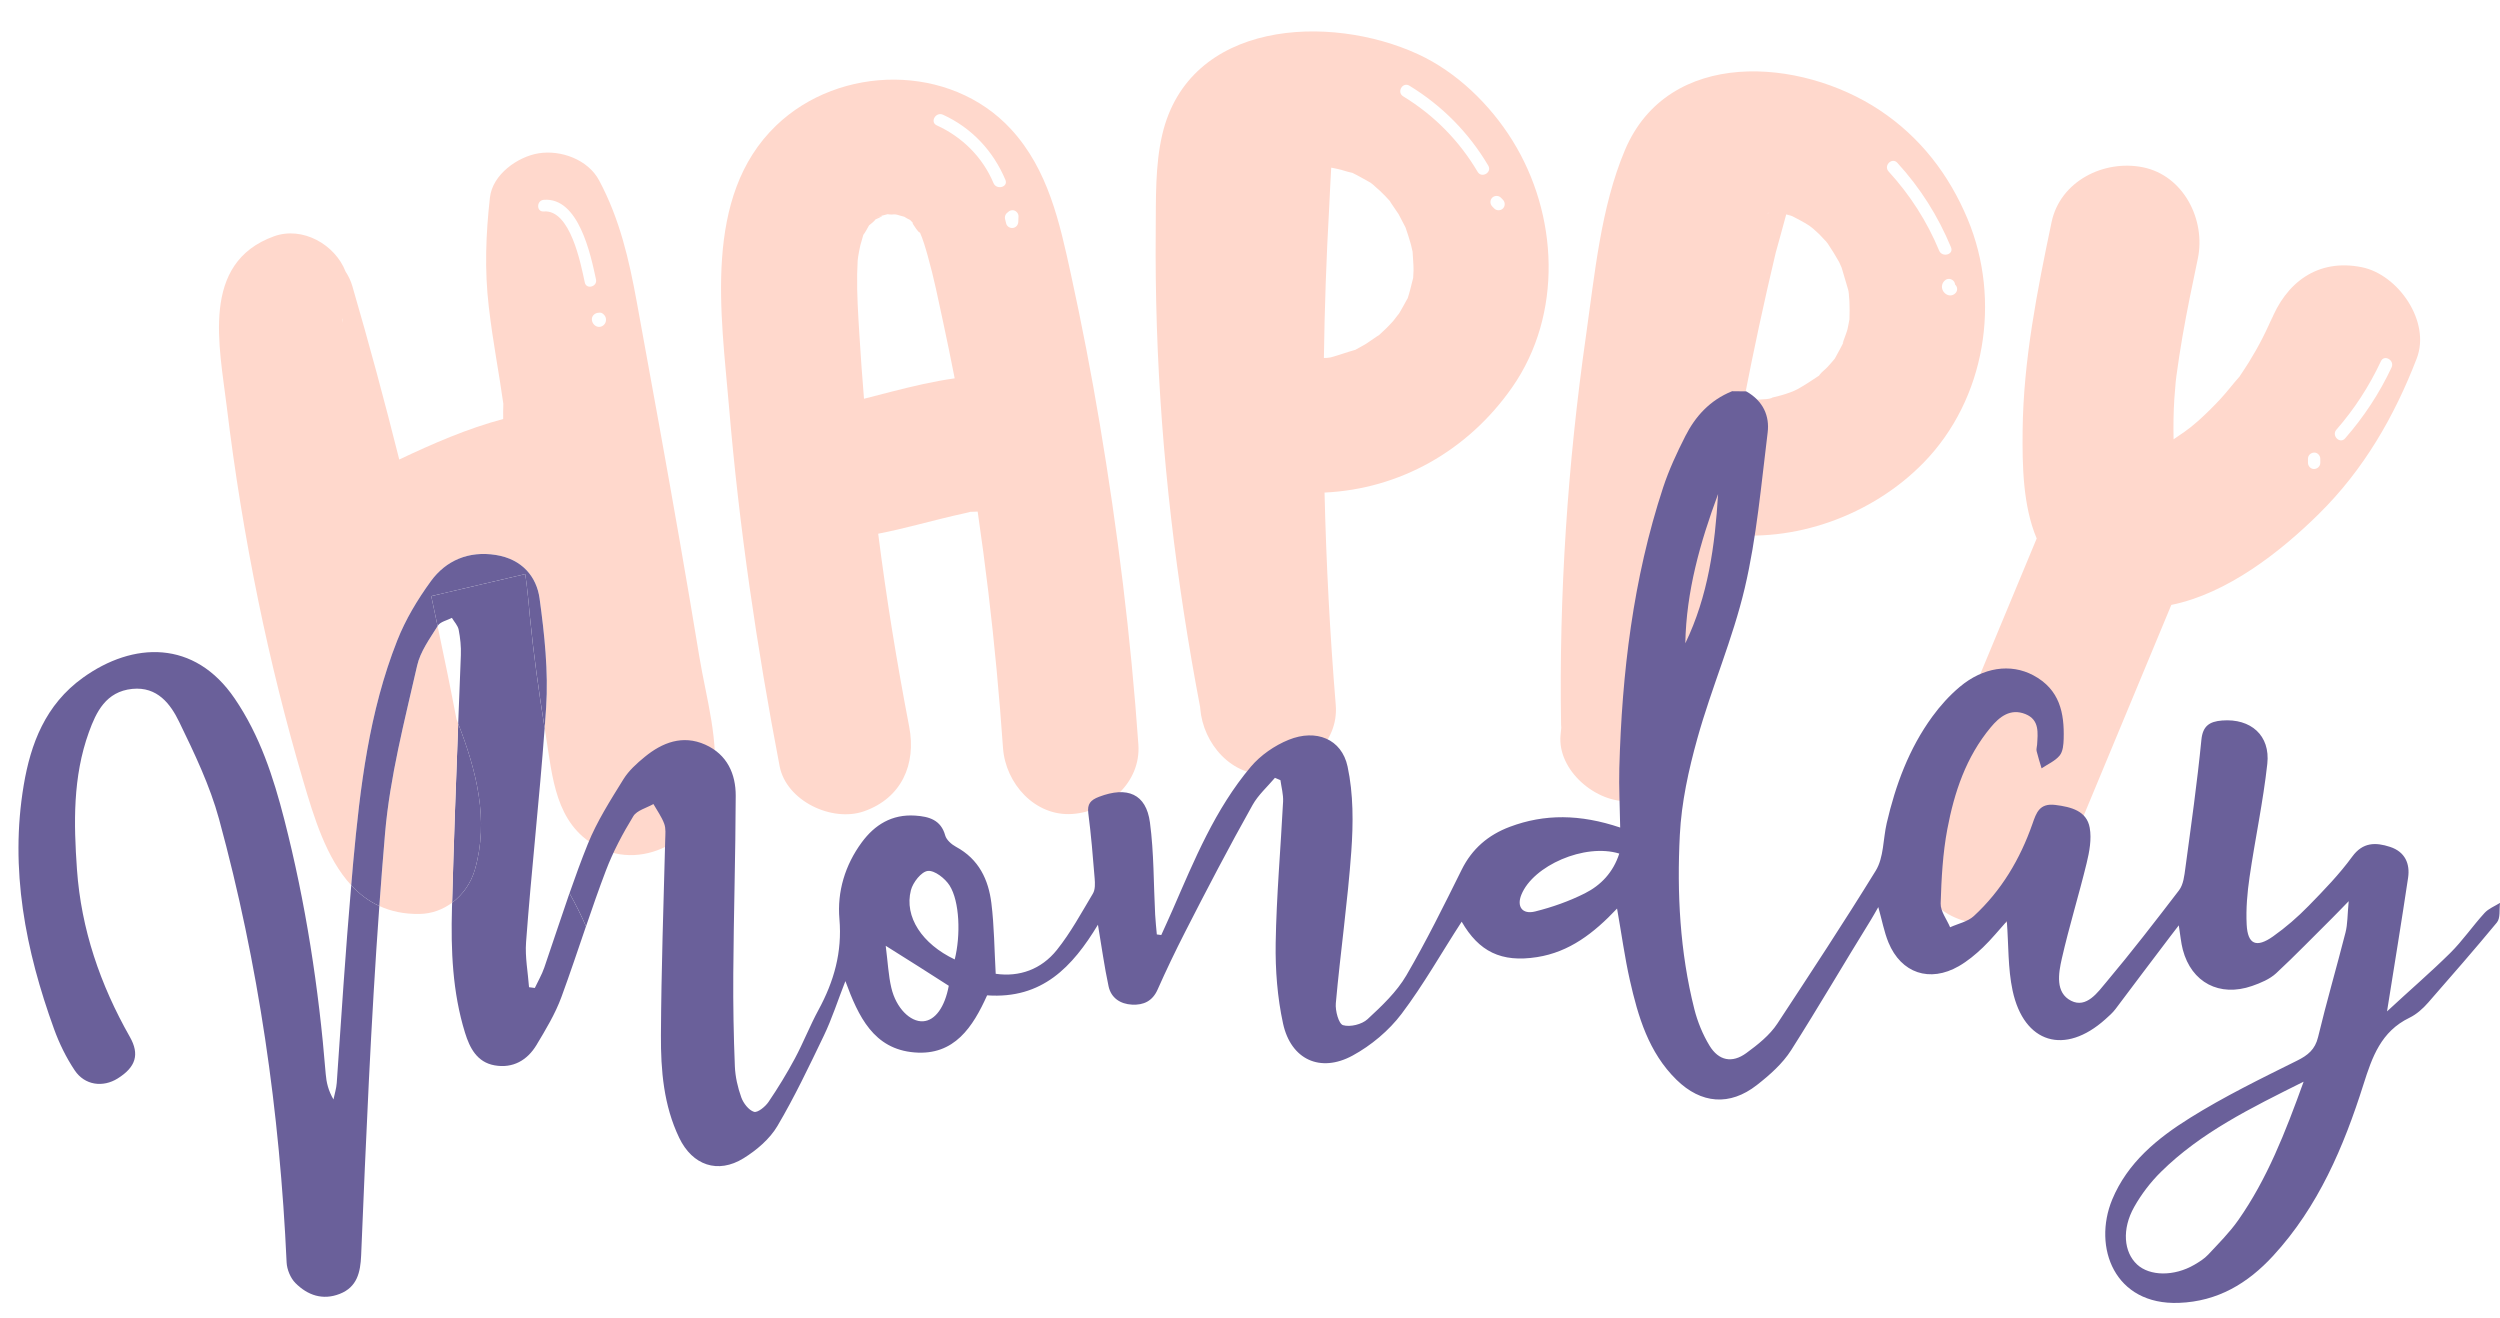 <?xml version="1.0" encoding="utf-8"?>
<!-- Generator: Adobe Illustrator 22.0.1, SVG Export Plug-In . SVG Version: 6.00 Build 0)  -->
<svg version="1.1" xmlns="http://www.w3.org/2000/svg" xmlns:xlink="http://www.w3.org/1999/xlink" x="0px" y="0px"
	 viewBox="0 0 390.709 206.02" enable-background="new 0 0 390.709 206.02" xml:space="preserve">
<g id="BACKGROUND">
</g>
<g id="OBJECTS">
	<g>
		<path fill="#6A609A" d="M74.218,135.907c2.248-7.772,0.22-15.519-2.608-22.821c-0.359,9.331-0.695,18.66-0.949,27.988
			C72.348,139.817,73.616,137.988,74.218,135.907z"/>
		<g>
			<path fill="#FFD8CC" d="M71.338,112.385c-0.927-4.857-1.922-9.7-2.948-14.536c-1.242,1.978-2.705,3.995-3.196,6.161
				c-1.975,8.688-4.253,17.392-5.013,26.186c-0.329,3.798-0.62,7.597-0.896,11.397c1.796,0.825,3.871,1.284,6.299,1.243
				c1.901-0.032,3.641-0.69,5.077-1.761c0.254-9.328,0.59-18.657,0.949-27.988C71.519,112.853,71.43,112.618,71.338,112.385z
				 M67.956,125.836C68.087,126,68.103,126.065,67.956,125.836L67.956,125.836z"/>
			<g>
				<path fill="#FFD8CC" d="M307.501,34.22c-2.914-6.963-7.403-12.788-13.726-16.993c-12.394-8.242-33.053-9.8-39.822,6.227
					c-3.781,8.951-4.722,19.441-6.086,28.993c-2.878,20.151-4.233,40.5-3.894,60.854c0.002,0.141,0.022,0.279,0.03,0.419
					c-0.037,0.388-0.079,0.776-0.115,1.164c-0.518,5.538,5.617,10.688,10.86,10.319c6.293-0.443,9.765-4.927,10.319-10.86
					c0.014-0.157,0.032-0.318,0.048-0.494c0.915-9.673,2.212-20.063,3.814-30.468c11.448,1.618,23.677-2.853,31.7-11.075
					C310.306,62.392,312.813,46.91,307.501,34.22z M280.078,33.776C279.65,33.62,278.936,33.194,280.078,33.776L280.078,33.776z
					 M276.526,33.255c-0.14,0.058-0.25,0.08-0.312,0.049C276.318,33.292,276.422,33.271,276.526,33.255z M289.035,50.044
					c-0.05,1.688-0.049,0.593,0-0.019C289.035,50.032,289.035,50.038,289.035,50.044z M289.038,49.911
					c-0.102,0.5-0.178,1.006-0.294,1.504c-0.185,0.796-1.369,3.536-0.325,1.477c-0.517,1.02-1.025,2.022-1.594,3.017
					c-0.032,0.057-0.058,0.101-0.086,0.151c-0.381,0.458-0.764,0.91-1.174,1.344c-0.378,0.4-0.889,0.753-1.206,1.195
					c-0.03,0.042-0.049,0.073-0.069,0.104c-0.041,0.027-0.076,0.049-0.124,0.081c-1.069,0.721-2.123,1.407-3.247,2.041
					c-0.123,0.07-0.467,0.225-0.748,0.351c-0.453,0.16-1.05,0.377-1.057,0.379c-0.743,0.249-1.503,0.42-2.259,0.606
					c0.418-0.08-0.267,0.183-0.758,0.208c-0.016,0.001-0.032,0.002-0.048,0.003c-0.077,0.021-0.155,0.04-0.232,0.063
					c0.078-0.023,0.143-0.042,0.213-0.061c-0.686,0.038-1.364,0.11-2.052,0.124c-0.458,0.009-0.947-0.057-1.41-0.04
					c1.488-7.688,3.135-15.345,4.946-22.963c0.114-0.479,0.998-3.516,1.644-5.991c0.312,0.084,0.623,0.173,0.933,0.277
					c0.137,0.069,0.292,0.15,0.485,0.25c0.484,0.252,0.964,0.505,1.435,0.779c0.095,0.055,0.46,0.281,0.763,0.466
					c0.237,0.179,0.512,0.387,0.608,0.476c0.312,0.288,0.635,0.563,0.941,0.858c0.398,0.385,0.764,0.852,1.178,1.222
					c-0.058-0.052-0.104-0.093-0.154-0.138c0.113,0.122,0.22,0.249,0.294,0.361c0.634,0.953,1.226,1.898,1.784,2.898
					c0.078,0.141,0.252,0.551,0.378,0.844c0.024,0.072,0.043,0.132,0.052,0.16c0.331,1.089,0.64,2.187,0.969,3.276
					c0.026,0.085,0.048,0.192,0.069,0.303c-0.017-0.162-0.036-0.351-0.059-0.59c0.02,0.206,0.042,0.411,0.064,0.617
					c0.079,0.45,0.106,0.942,0.036,0.345c0.04,0.385,0.077,0.771,0.099,1.159C289.085,48.02,289.065,48.961,289.038,49.911z
					 M305.423,44.064c0.075,0.129,0.113,0.266,0.122,0.403c0.138,0.125,0.244,0.284,0.29,0.454c0.147,0.534-0.186,1.003-0.673,1.185
					c-0.59,0.221-1.224-0.14-1.506-0.66c-0.336-0.62-0.138-1.348,0.448-1.728C304.543,43.435,305.169,43.63,305.423,44.064z
					 M296.521,25.441c3.578,3.91,6.361,8.316,8.391,13.211c0.475,1.146-1.389,1.641-1.857,0.512
					c-1.897-4.575-4.553-8.709-7.895-12.361C294.323,25.89,295.682,24.525,296.521,25.441z"/>
				<path fill="#FFD8CC" d="M369.103,41.759c-6.91-1.389-11.888,2.419-14.27,8.591c0.592-1.533,0.282-0.736-0.188,0.301
					c-0.334,0.738-0.684,1.469-1.053,2.19c-0.664,1.299-1.383,2.568-2.152,3.807c-0.428,0.689-0.886,1.356-1.327,2.036
					c-0.047,0.072-0.081,0.126-0.119,0.185c-0.033,0.035-0.069,0.074-0.117,0.127c-0.967,1.091-1.844,2.259-2.836,3.332
					c-1.1,1.19-2.255,2.33-3.458,3.415c-0.126,0.113-0.818,0.686-1.199,1.009c-0.44,0.326-1.009,0.753-1.004,0.75
					c-0.553,0.398-1.116,0.782-1.685,1.157c-0.044-2.088-0.018-4.177,0.116-6.279c0.058-0.914,0.133-1.826,0.219-2.738
					c0.028-0.245,0.073-0.639,0.108-0.892c0.28-2.053,0.589-4.099,0.942-6.141c0.707-4.084,1.555-8.142,2.405-12.198
					c1.26-6.017-2.2-12.985-8.591-14.27c-6.066-1.219-12.919,2.143-14.27,8.591c-2.242,10.707-4.406,21.579-4.521,32.559
					c-0.056,5.412,0.032,11.729,2.199,16.865c-5.962,14.338-11.925,28.677-17.887,43.015c-2.359,5.673-1.485,12.961,4.634,15.997
					c5.198,2.579,13.472,1.438,15.997-4.634c6.098-14.665,12.197-29.33,18.295-43.995c8.75-1.781,17.022-8.261,23.081-14.245
					c6.988-6.901,11.767-15.184,15.272-24.268C379.918,50.265,374.802,42.905,369.103,41.759z M362.623,72.335
					c0,0.54-0.441,0.94-0.963,0.963c-0.52,0.023-0.963-0.459-0.963-0.963c0-0.214,0-0.428,0-0.642c0-0.54,0.441-0.94,0.963-0.963
					c0.52-0.023,0.963,0.459,0.963,0.963C362.623,71.907,362.623,72.121,362.623,72.335z M373.761,57.428
					c-1.894,4.038-4.325,7.726-7.257,11.084c-0.817,0.936-2.174-0.432-1.362-1.362c2.827-3.238,5.132-6.805,6.956-10.694
					C372.624,55.334,374.284,56.313,373.761,57.428z"/>
				<path fill="#FFD8CC" d="M171.88,66.267c-1.313-7.831-2.817-15.63-4.51-23.388c-1.769-8.106-3.553-16.364-9.35-22.671
					c-9.521-10.358-26.784-10.145-36.725-0.584c-11.508,11.068-8.568,29.618-7.367,43.895c1.587,18.864,4.35,37.625,7.912,56.214
					c1.045,5.451,8.202,8.815,13.2,7.055c5.874-2.068,8.175-7.359,7.055-13.2c-1.97-10.277-3.546-19.949-4.848-30.176
					c2.013-0.393,4.009-0.872,5.979-1.369c2.544-0.642,5.078-1.299,7.643-1.854c0.478-0.103,0.691-0.164,0.776-0.199
					c0.14,0.003,0.389-0.003,0.814-0.023c0.112-0.005,0.223-0.01,0.335-0.016c0.6,4.113,1.172,8.413,1.673,12.614
					c0.965,8.093,1.718,16.208,2.288,24.338c0.387,5.514,4.967,10.721,10.848,10.307c5.514-0.388,10.722-4.934,10.307-10.848
					C176.732,99.566,174.664,82.872,171.88,66.267z M134.165,39.793C134.194,39.608,134.206,39.545,134.165,39.793L134.165,39.793z
					 M139.262,61.227c-1.643,0.419-2.996,0.787-4.233,1.092c-0.275-3.323-0.516-6.649-0.719-9.977
					c-0.193-3.166-0.405-6.342-0.35-9.516c0.012-0.709,0.047-1.416,0.081-2.125c0.006-0.122,0.047-0.411,0.084-0.659
					c0.099-0.576,0.203-1.15,0.336-1.721c0.033-0.141,0.321-1.099,0.462-1.616c0.166-0.191,0.639-0.977,0.891-1.478
					c0.365-0.264,0.901-0.74,1.006-0.933c0.75-0.323,1.605-0.75,0.499-0.423c-1.147,0.34,0.34-0.139,1.396-0.396
					c0.148,0.028,0.351,0.049,0.637,0.054c0.024,0,0.048-0.001,0.072-0.002c0.053-0.009,0.116-0.016,0.184-0.021
					c-0.013,0.004-0.024,0.007-0.037,0.011c0.036-0.004,0.071-0.008,0.106-0.014c0.155-0.005,0.336,0.007,0.523,0.055
					c0.364,0.094,0.751,0.235,1.128,0.317c0.27,0.184,0.597,0.363,0.897,0.493c0.13,0.151,0.273,0.298,0.428,0.44
					c-0.279-0.071,1.321,2.129,1.064,1.396c0.537,1.199,0.912,2.507,1.267,3.761c0.959,3.382,1.655,6.849,2.395,10.284
					c0.637,2.954,1.24,5.914,1.822,8.879C145.847,59.599,142.524,60.396,139.262,61.227z M155.271,28.618
					c-1.709-4.063-4.877-7.201-8.868-9.026c-1.127-0.515-0.147-2.175,0.972-1.663c4.48,2.049,7.85,5.654,9.753,10.177
					C157.609,29.249,155.745,29.744,155.271,28.618z M159.141,34.678c-0.02,0.484-0.353,0.881-0.835,0.946
					c-0.459,0.062-0.941-0.224-1.057-0.69c-0.057-0.228-0.113-0.456-0.17-0.684c-0.104-0.42,0.077-0.858,0.434-1.076
					c0.173-0.188,0.414-0.311,0.699-0.323c0.506-0.023,0.983,0.459,0.963,0.963C159.164,34.102,159.153,34.39,159.141,34.678z"/>
				<path fill="#FFD8CC" d="M221.62,8.472c-13.848-6.377-35.828-5.321-39.986,12.599c-1.117,4.813-0.968,10.01-1.012,14.925
					c-0.045,5.032,0.014,10.064,0.178,15.094c0.65,19.957,3.026,39.814,6.762,59.422c0.006,0.071,0.01,0.142,0.016,0.213
					c0.452,5.513,4.925,10.737,10.86,10.319c5.464-0.385,10.805-4.946,10.319-10.861c-0.907-11.05-1.492-22.124-1.753-33.204
					c11.702-0.547,22.382-6.49,29.333-16.462c7.942-11.395,7.218-27.019,0.021-38.577C232.871,16.337,227.659,11.254,221.62,8.472z
					 M220.857,43.421c-0.024,0.097-0.052,0.205-0.084,0.333c-0.239,0.958-0.462,1.909-0.768,2.845
					c-0.058,0.1-0.123,0.213-0.205,0.356c-0.359,0.629-0.678,1.276-1.06,1.894c-0.084,0.137-0.175,0.268-0.262,0.403
					c0.34-0.542-0.454,0.586-0.727,0.896c-0.699,0.791-1.454,1.534-2.244,2.237c-0.072-0.013-1.559,1.071-2.005,1.34
					c-0.501,0.303-1.014,0.572-1.524,0.857c-0.067,0.037-0.114,0.065-0.171,0.098c-0.036,0.009-0.064,0.014-0.11,0.027
					c-1.257,0.349-2.476,0.813-3.744,1.145c-0.002,0-0.003,0.001-0.005,0.001c0.078-0.004,0.153-0.007,0.243-0.011
					c-0.101,0.004-0.202,0.017-0.303,0.025c-0.341,0.076-0.8,0.089-0.857,0.07c-0.043,0.004-0.085,0.007-0.128,0.011
					c0.11-7.866,0.384-15.73,0.829-23.587c0.115-2.031,0.179-4.095,0.314-6.144c0.04,0.001,0.073,0.001,0.098,0.001
					c0.323,0.06,0.644,0.127,0.962,0.197c0.708,0.155,1.398,0.424,2.103,0.565c0.05,0.01,0.083,0.015,0.125,0.023
					c0.023,0.011,0.037,0.019,0.063,0.032c0.92,0.442,1.783,0.963,2.677,1.45c0.054,0.029,0.115,0.068,0.177,0.112
					c-0.071-0.062-0.149-0.13-0.237-0.207c0.09,0.079,0.182,0.155,0.274,0.233c0.305,0.218,0.632,0.524,0.483,0.412
					c0.3,0.253,0.598,0.508,0.885,0.778c0.554,0.521,1.081,1.071,1.587,1.639c-0.104-0.036,1.089,1.613,1.333,2.019
					c0.184,0.306,0.888,1.747,1.077,2.064c0.026,0.071,0.047,0.13,0.056,0.156c0.273,0.834,0.564,1.647,0.787,2.497
					c0.099,0.376,0.166,0.769,0.268,1.145c0.034,0.978,0.162,1.948,0.148,2.932C220.907,42.649,220.88,43.035,220.857,43.421z
					 M230.929,26.854c-2.882-4.869-6.806-8.851-11.636-11.799c-1.058-0.645-0.089-2.311,0.972-1.663
					c5.103,3.114,9.282,7.345,12.327,12.49C233.226,26.952,231.56,27.919,230.929,26.854z M234.885,32.583
					c-0.364,0.364-0.999,0.373-1.362,0c-0.105-0.109-0.211-0.217-0.316-0.325c-0.364-0.374-0.373-0.989,0-1.362
					c0.364-0.364,0.999-0.373,1.362,0c0.105,0.109,0.211,0.217,0.316,0.326C235.249,31.596,235.258,32.21,234.885,32.583z"/>
				<path fill="#FFD8CC" d="M103.127,67.05c-1.192-6.616-2.398-13.229-3.607-19.842c-1.22-6.677-2.663-12.974-5.89-19.017
					c-1.747-3.273-5.995-4.787-9.446-4.233c-3.264,0.524-7.211,3.297-7.615,6.908c-0.644,5.757-0.854,11.29-0.182,17.053
					c0.66,5.662,1.595,10.284,2.276,15.189c-0.029,0.793-0.035,1.584-0.024,2.375c-5.562,1.481-10.951,3.823-16.244,6.333
					c-2.274-9.081-4.714-18.122-7.334-27.112c-0.237-0.814-0.602-1.572-1.057-2.266c-1.638-4.228-6.728-7.117-11.184-5.508
					c-11.539,4.166-8.521,17.186-7.378,26.657c1.228,10.173,2.874,20.31,4.935,30.347c1.94,9.449,4.277,18.816,7.001,28.069
					c1.661,5.644,3.61,12.136,7.516,16.354c0.103-1.196,0.197-2.392,0.307-3.587c1.086-11.739,2.463-23.489,6.891-34.692
					c1.285-3.249,3.157-6.382,5.265-9.269c2.329-3.192,5.868-4.752,10.14-4.075c4.113,0.652,6.37,3.409,6.832,6.809
					c0.769,5.63,1.388,11.383,1.022,17.033c-0.07,1.076-0.15,2.151-0.229,3.226c0.063,0.395,0.121,0.79,0.185,1.185
					c1.049,6.494,1.48,13.707,7.924,17.268c7.586,4.191,16.918-1.701,18.236-9.738c1.049-6.399-1.127-13.514-2.161-19.815
					C107.353,90.799,105.265,78.92,103.127,67.05z M53.597,50.399c-0.031-0.184-0.062-0.368-0.093-0.552
					c0.01-0.018,0.017-0.037,0.027-0.055c0.042,0.223,0.069,0.445,0.076,0.663C53.604,50.437,53.6,50.418,53.597,50.399z
					 M91.395,44.153c-0.629-2.934-2.257-11.447-6.42-11.106c-1.166,0.096-1.156-1.721,0-1.816c5.469-0.448,7.341,8.573,8.171,12.439
					C93.391,44.812,91.64,45.295,91.395,44.153z M92.899,119.08c0.013,0.096,0.032,0.185,0.054,0.266
					C92.93,119.265,92.912,119.176,92.899,119.08z M94.675,50.25c-0.103,0.441-0.489,0.781-0.934,0.831
					c-1.001,0.114-1.705-1.268-0.875-1.944c0.202-0.165,0.445-0.257,0.685-0.255c0.211-0.044,0.431-0.02,0.611,0.106
					C94.59,49.291,94.797,49.727,94.675,50.25z"/>
			</g>
			<g>
				<g>
					<path fill="#6A609A" d="M388.299,142.676c-1.866,2.039-3.427,4.347-5.387,6.282c-3.067,3.029-6.35,5.846-9.858,9.105
						c1.187-7.457,2.29-14.163,3.292-20.884c0.324-2.174-0.464-4.055-2.817-4.824c-2.255-0.737-4.257-0.751-5.913,1.522
						c-2.008,2.756-4.431,5.252-6.831,7.71c-1.692,1.733-3.557,3.355-5.543,4.758c-2.614,1.849-3.967,1.254-4.123-1.85
						c-0.124-2.466,0.094-4.975,0.45-7.421c0.857-5.91,2.122-11.767,2.774-17.699c0.492-4.447-2.591-7.12-7.055-6.772
						c-1.991,0.156-3.035,0.857-3.246,3.019c-0.655,6.69-1.603,13.349-2.5,20.011c-0.163,1.206-0.3,2.601-1,3.514
						c-3.705,4.836-7.425,9.659-11.334,14.307c-1.346,1.599-3.109,4.177-5.528,2.951c-2.494-1.26-1.977-4.279-1.449-6.593
						c1.137-4.997,2.658-9.907,3.871-14.889c0.438-1.799,0.805-3.772,0.487-5.559c-0.469-2.627-2.874-3.251-5.369-3.564
						c-2.489-0.312-2.979,1.235-3.58,2.954c-1.921,5.486-4.829,10.419-9.17,14.419c-0.948,0.873-2.454,1.176-3.699,1.745
						c-0.519-1.242-1.514-2.502-1.477-3.722c0.119-3.887,0.324-7.813,1.043-11.622c1.082-5.722,2.908-11.257,6.789-15.911
						c1.35-1.62,3.051-3.011,5.415-2.063c2.238,0.899,1.933,2.956,1.825,4.792c-0.02,0.331-0.152,0.679-0.077,0.989
						c0.219,0.908,0.514,1.801,0.778,2.7c0.96-0.651,2.124-1.151,2.82-1.998c0.529-0.645,0.608-1.725,0.633-2.623
						c0.11-3.977-0.578-7.706-4.756-9.927c-3.539-1.88-7.833-1.258-11.491,1.818c-1.617,1.359-3.058,2.964-4.285,4.648
						c-3.661,5.024-5.744,10.708-7.124,16.645c-0.578,2.492-0.444,5.369-1.72,7.439c-4.973,8.077-10.189,15.996-15.373,23.894
						c-1.193,1.816-3.061,3.293-4.851,4.603c-2.215,1.619-4.318,1.2-5.751-1.163c-1.059-1.746-1.871-3.73-2.371-5.71
						c-2.259-8.952-2.73-18.106-2.267-27.228c0.256-5.069,1.37-10.163,2.742-15.08c2.198-7.901,5.531-15.535,7.404-23.494
						c1.871-7.958,2.569-16.179,3.579-24.309c0.319-2.55-0.674-4.929-3.347-6.431c-0.738-0.008-1.475-0.016-2.213-0.023
						c-3.509,1.419-5.758,3.969-7.301,7.007c-1.327,2.611-2.57,5.287-3.477,8.041c-4.693,14.271-6.444,28.987-6.845,43.883
						c-0.079,2.937,0.082,5.882,0.136,9.259c-6.284-2.113-11.827-2.15-17.237-0.119c-3.407,1.279-5.914,3.44-7.534,6.704
						c-2.765,5.575-5.523,11.166-8.649,16.523c-1.511,2.588-3.837,4.781-6.071,6.848c-0.879,0.811-2.716,1.263-3.828,0.929
						c-0.677-0.203-1.227-2.262-1.124-3.421c0.71-7.915,1.848-15.796,2.418-23.719c0.315-4.406,0.342-8.986-0.582-13.283
						c-0.923-4.309-4.915-5.909-9.196-4.177c-2.222,0.899-4.415,2.427-5.919,4.209c-5.604,6.649-8.826,14.565-12.216,22.34
						c-0.579,1.329-1.191,2.643-1.784,3.965c-0.232-0.031-0.464-0.061-0.696-0.092c-0.088-1.032-0.207-2.062-0.261-3.095
						c-0.251-4.805-0.18-9.646-0.814-14.404c-0.592-4.471-3.536-5.697-7.953-4.015c-1.339,0.511-1.867,1.127-1.681,2.564
						c0.437,3.378,0.719,6.776,0.992,10.171c0.064,0.796,0.107,1.755-0.274,2.393c-1.791,2.997-3.467,6.104-5.636,8.814
						c-2.428,3.032-5.857,4.254-9.553,3.72c-0.215-3.811-0.231-7.453-0.677-11.045c-0.453-3.646-1.937-6.864-5.53-8.8
						c-0.702-0.379-1.496-1.082-1.687-1.777c-0.663-2.421-2.513-2.959-4.705-3.101c-3.647-0.237-6.322,1.456-8.321,4.164
						c-2.64,3.575-3.872,7.743-3.505,11.991c0.446,5.194-0.847,9.75-3.266,14.204c-1.347,2.481-2.371,5.128-3.701,7.611
						c-1.25,2.334-2.639,4.603-4.122,6.79c-0.502,0.739-1.703,1.71-2.262,1.536c-0.832-0.261-1.66-1.347-1.988-2.259
						c-0.555-1.546-0.938-3.223-1.004-4.859c-0.195-4.802-0.279-9.611-0.246-14.417c0.063-9.284,0.35-18.568,0.381-27.853
						c0.011-3.383-1.309-6.453-4.77-8c-3.521-1.572-6.7-0.331-9.445,1.915c-1.251,1.022-2.512,2.166-3.334,3.495
						c-2.034,3.287-4.146,6.591-5.569,10.125c-1.024,2.542-1.961,5.115-2.861,7.698c0.969,1.7,1.814,3.422,2.584,5.161
						c0.997-2.921,2.011-5.838,3.111-8.727c1.119-2.94,2.623-5.776,4.28-8.484c0.554-0.907,2.065-1.282,3.141-1.897
						c0.58,1.021,1.29,1.998,1.689,3.082c0.275,0.747,0.175,1.641,0.154,2.467c-0.264,10.194-0.618,20.386-0.67,30.578
						c-0.03,5.482,0.423,10.976,2.863,16.05c2.067,4.292,6.038,5.668,10.051,3.182c2.033-1.258,4.086-3.002,5.286-5.033
						c2.678-4.533,4.954-9.334,7.251-14.106c1.281-2.66,2.178-5.503,3.377-8.549c2.041,5.551,4.413,10.619,10.779,11.146
						c6.275,0.529,9.162-4.019,11.369-8.92c8.604,0.603,13.33-4.44,17.321-11.038c0.585,3.453,1.002,6.565,1.661,9.626
						c0.39,1.807,1.821,2.774,3.677,2.866c1.803,0.09,3.189-0.561,3.983-2.349c1.346-3.032,2.783-6.03,4.295-8.991
						c3.403-6.664,6.873-13.314,10.554-19.871c0.876-1.562,2.308-2.835,3.492-4.238c0.287,0.122,0.574,0.244,0.861,0.366
						c0.147,1.113,0.469,2.236,0.413,3.34c-0.378,7.374-1.037,14.741-1.158,22.118c-0.069,4.194,0.264,8.492,1.154,12.587
						c1.229,5.615,5.811,7.743,10.86,5.001c2.893-1.57,5.675-3.898,7.657-6.522c3.473-4.597,6.317-9.681,9.398-14.407
						c2.687,4.662,6.176,6.423,11.79,5.535c5.029-0.793,8.843-3.712,12.493-7.588c0.721,4.057,1.199,7.652,1.996,11.176
						c1.289,5.707,2.934,11.317,7.298,15.588c3.859,3.776,8.325,4.118,12.542,0.831c2.003-1.563,4.034-3.356,5.377-5.47
						c4.258-6.703,8.266-13.585,12.466-20.367c0.363-0.586,0.691-1.195,1.148-1.986c0.585,2.066,0.906,3.868,1.589,5.531
						c1.981,4.809,6.451,6.312,10.99,3.704c1.368-0.786,2.621-1.828,3.762-2.917c1.355-1.294,2.531-2.768,3.747-4.111
						c0.285,3.684,0.154,7.35,0.901,10.841c1.781,8.283,8.173,10.158,14.499,4.481c0.558-0.501,1.138-1.005,1.585-1.598
						c2.848-3.783,5.688-7.58,8.567-11.356c0.397-0.521,0.797-1.04,1.323-1.722c0.246,1.519,0.335,2.691,0.63,3.813
						c1.354,5.121,5.732,7.432,10.822,5.662c1.336-0.464,2.764-1.061,3.765-1.987c2.998-2.778,5.829-5.736,8.748-8.615
						c0.716-0.706,1.404-1.439,2.589-2.652c-0.206,2.164-0.162,3.577-0.498,4.895c-1.392,5.463-2.974,10.879-4.291,16.358
						c-0.462,1.924-1.589,2.834-3.269,3.668c-5.698,2.827-11.415,5.623-16.756,8.962c-5.081,3.174-9.748,6.97-12.152,12.763
						c-3.055,7.432,0.346,16.53,10.455,16.135c6.002-0.224,10.71-3.01,14.704-7.355c7.044-7.658,11.032-17.027,14.119-26.794
						c1.361-4.293,2.737-8.255,7.184-10.41c1.109-0.536,2.11-1.436,2.923-2.367c3.612-4.135,7.234-8.276,10.738-12.516
						c0.581-0.704,0.35-2.03,0.495-3.069C389.895,141.618,388.92,141.997,388.299,142.676z M268.508,77.212
						c-0.483,8.032-1.551,15.941-5.121,23.328C263.529,92.452,265.704,84.768,268.508,77.212z M144.271,159.609
						c-2.003,0.131-4.228-2.062-4.971-5.232c-0.457-1.953-0.547-3.988-0.877-6.566c3.808,2.382,6.819,4.299,9.855,6.25
						C147.664,157.38,146.167,159.484,144.271,159.609z M149.208,149.945c-5.086-2.414-7.918-6.651-6.848-10.824
						c0.31-1.209,1.629-2.9,2.646-3.009c1.063-0.114,2.704,1.178,3.396,2.271C149.988,140.885,150.152,146.179,149.208,149.945z
						 M247.696,139.608c-2.446,1.232-5.107,2.173-7.775,2.838c-2.026,0.506-2.908-0.772-2.157-2.614
						c1.84-4.548,9.898-8.089,15.302-6.432C252.117,136.344,250.195,138.35,247.696,139.608z M349.811,190.678
						c-1.363,1.945-3.076,3.648-4.698,5.389c-0.605,0.651-1.403,1.148-2.178,1.599c-3.149,1.833-6.963,1.793-8.95-0.053
						c-2.069-1.926-2.404-5.509-0.443-8.992c1.121-1.99,2.563-3.876,4.189-5.481c6.206-6.127,13.989-9.954,22.288-14.091
						C357.139,177.031,354.305,184.264,349.811,190.678z"/>
					<path fill="#6A609A" d="M54.893,138.356c-0.889,10.29-1.562,20.591-2.265,30.882c-0.06,0.87-0.337,1.725-0.511,2.588
						c-0.812-1.38-1.107-2.675-1.213-3.984c-1.084-13.431-3.124-26.719-6.478-39.781c-1.696-6.592-3.79-13.076-7.74-18.879
						c-6.298-9.269-15.9-8.884-23.708-3.28c-5.895,4.229-8.184,10.347-9.271,16.804c-2.211,13.172,0.278,25.802,4.746,38.132
						c0.814,2.245,1.897,4.456,3.225,6.444c1.565,2.34,4.411,2.708,6.722,1.259c2.837-1.779,3.44-3.768,1.895-6.489
						c-4.632-8.154-7.608-16.824-8.267-26.162c-0.505-7.208-0.67-14.447,1.868-21.474c1.133-3.138,2.66-6.336,6.775-6.754
						c3.94-0.397,5.997,2.401,7.329,5.15c2.397,4.936,4.805,9.962,6.235,15.202c6.192,22.681,9.494,45.819,10.557,69.278
						c0.05,1.109,0.609,2.456,1.379,3.228c1.917,1.923,4.275,2.73,6.931,1.689c2.706-1.059,3.229-3.368,3.339-6.013
						c0.752-18.192,1.524-36.406,2.844-54.601C57.586,140.813,56.139,139.702,54.893,138.356z"/>
					<path fill="#6A609A" d="M82.309,91.351c-0.054-0.424-0.113-0.847-0.173-1.27c-0.012-0.075-0.032-0.209-0.055-0.359
						c-4.895,1.147-9.79,2.295-14.685,3.442c0.341,1.56,0.662,3.124,0.994,4.686c0.019-0.03,0.038-0.06,0.057-0.089
						c0.368-0.589,1.431-0.81,2.176-1.198c0.369,0.619,0.936,1.202,1.063,1.863c0.25,1.297,0.392,2.639,0.34,3.958
						c-0.14,3.568-0.28,7.136-0.417,10.704c2.828,7.301,4.856,15.049,2.608,22.821c-0.602,2.081-1.87,3.91-3.557,5.168
						c-0.008,0.281-0.018,0.562-0.025,0.843c-0.178,6.573,0.077,13.125,2.041,19.481c0.735,2.381,1.876,4.607,4.621,5.095
						c2.858,0.509,5.115-0.791,6.552-3.185c1.448-2.413,2.935-4.876,3.897-7.499c1.341-3.655,2.576-7.353,3.837-11.045
						c-0.769-1.739-1.615-3.461-2.584-5.161c-1.345,3.863-2.606,7.753-3.934,11.614c-0.378,1.099-0.981,2.124-1.478,3.183
						c-0.302-0.04-0.604-0.079-0.906-0.119c-0.171-2.342-0.636-4.703-0.464-7.022c0.828-11.158,2.085-22.296,2.903-33.46
						c-0.925-5.816-1.742-11.644-2.312-17.507C82.65,94.645,82.517,92.994,82.309,91.351z"/>
				</g>
				<path fill="#6A609A" d="M84.328,93.542c-0.462-3.4-2.719-6.156-6.832-6.809c-4.272-0.677-7.811,0.883-10.14,4.075
					c-2.108,2.887-3.98,6.02-5.265,9.269c-4.428,11.203-5.805,22.953-6.891,34.692c-0.11,1.195-0.204,2.392-0.307,3.587
					c1.246,1.346,2.693,2.457,4.392,3.237c0.276-3.8,0.567-7.599,0.896-11.397c0.76-8.794,3.038-17.498,5.013-26.186
					c0.491-2.166,1.954-4.183,3.196-6.161c-0.332-1.562-0.652-3.126-0.994-4.686c4.895-1.147,9.79-2.295,14.685-3.442
					c0.023,0.15,0.043,0.284,0.055,0.359c0.06,0.423,0.119,0.846,0.173,1.27c0.208,1.644,0.341,3.294,0.501,4.943
					c0.57,5.863,1.387,11.691,2.312,17.507c0.079-1.075,0.159-2.151,0.229-3.226C85.716,104.925,85.097,99.172,84.328,93.542z"/>
			</g>
		</g>
	</g>
</g>
<g id="DESIGNED_BY_FREEPIK">
</g>
</svg>
